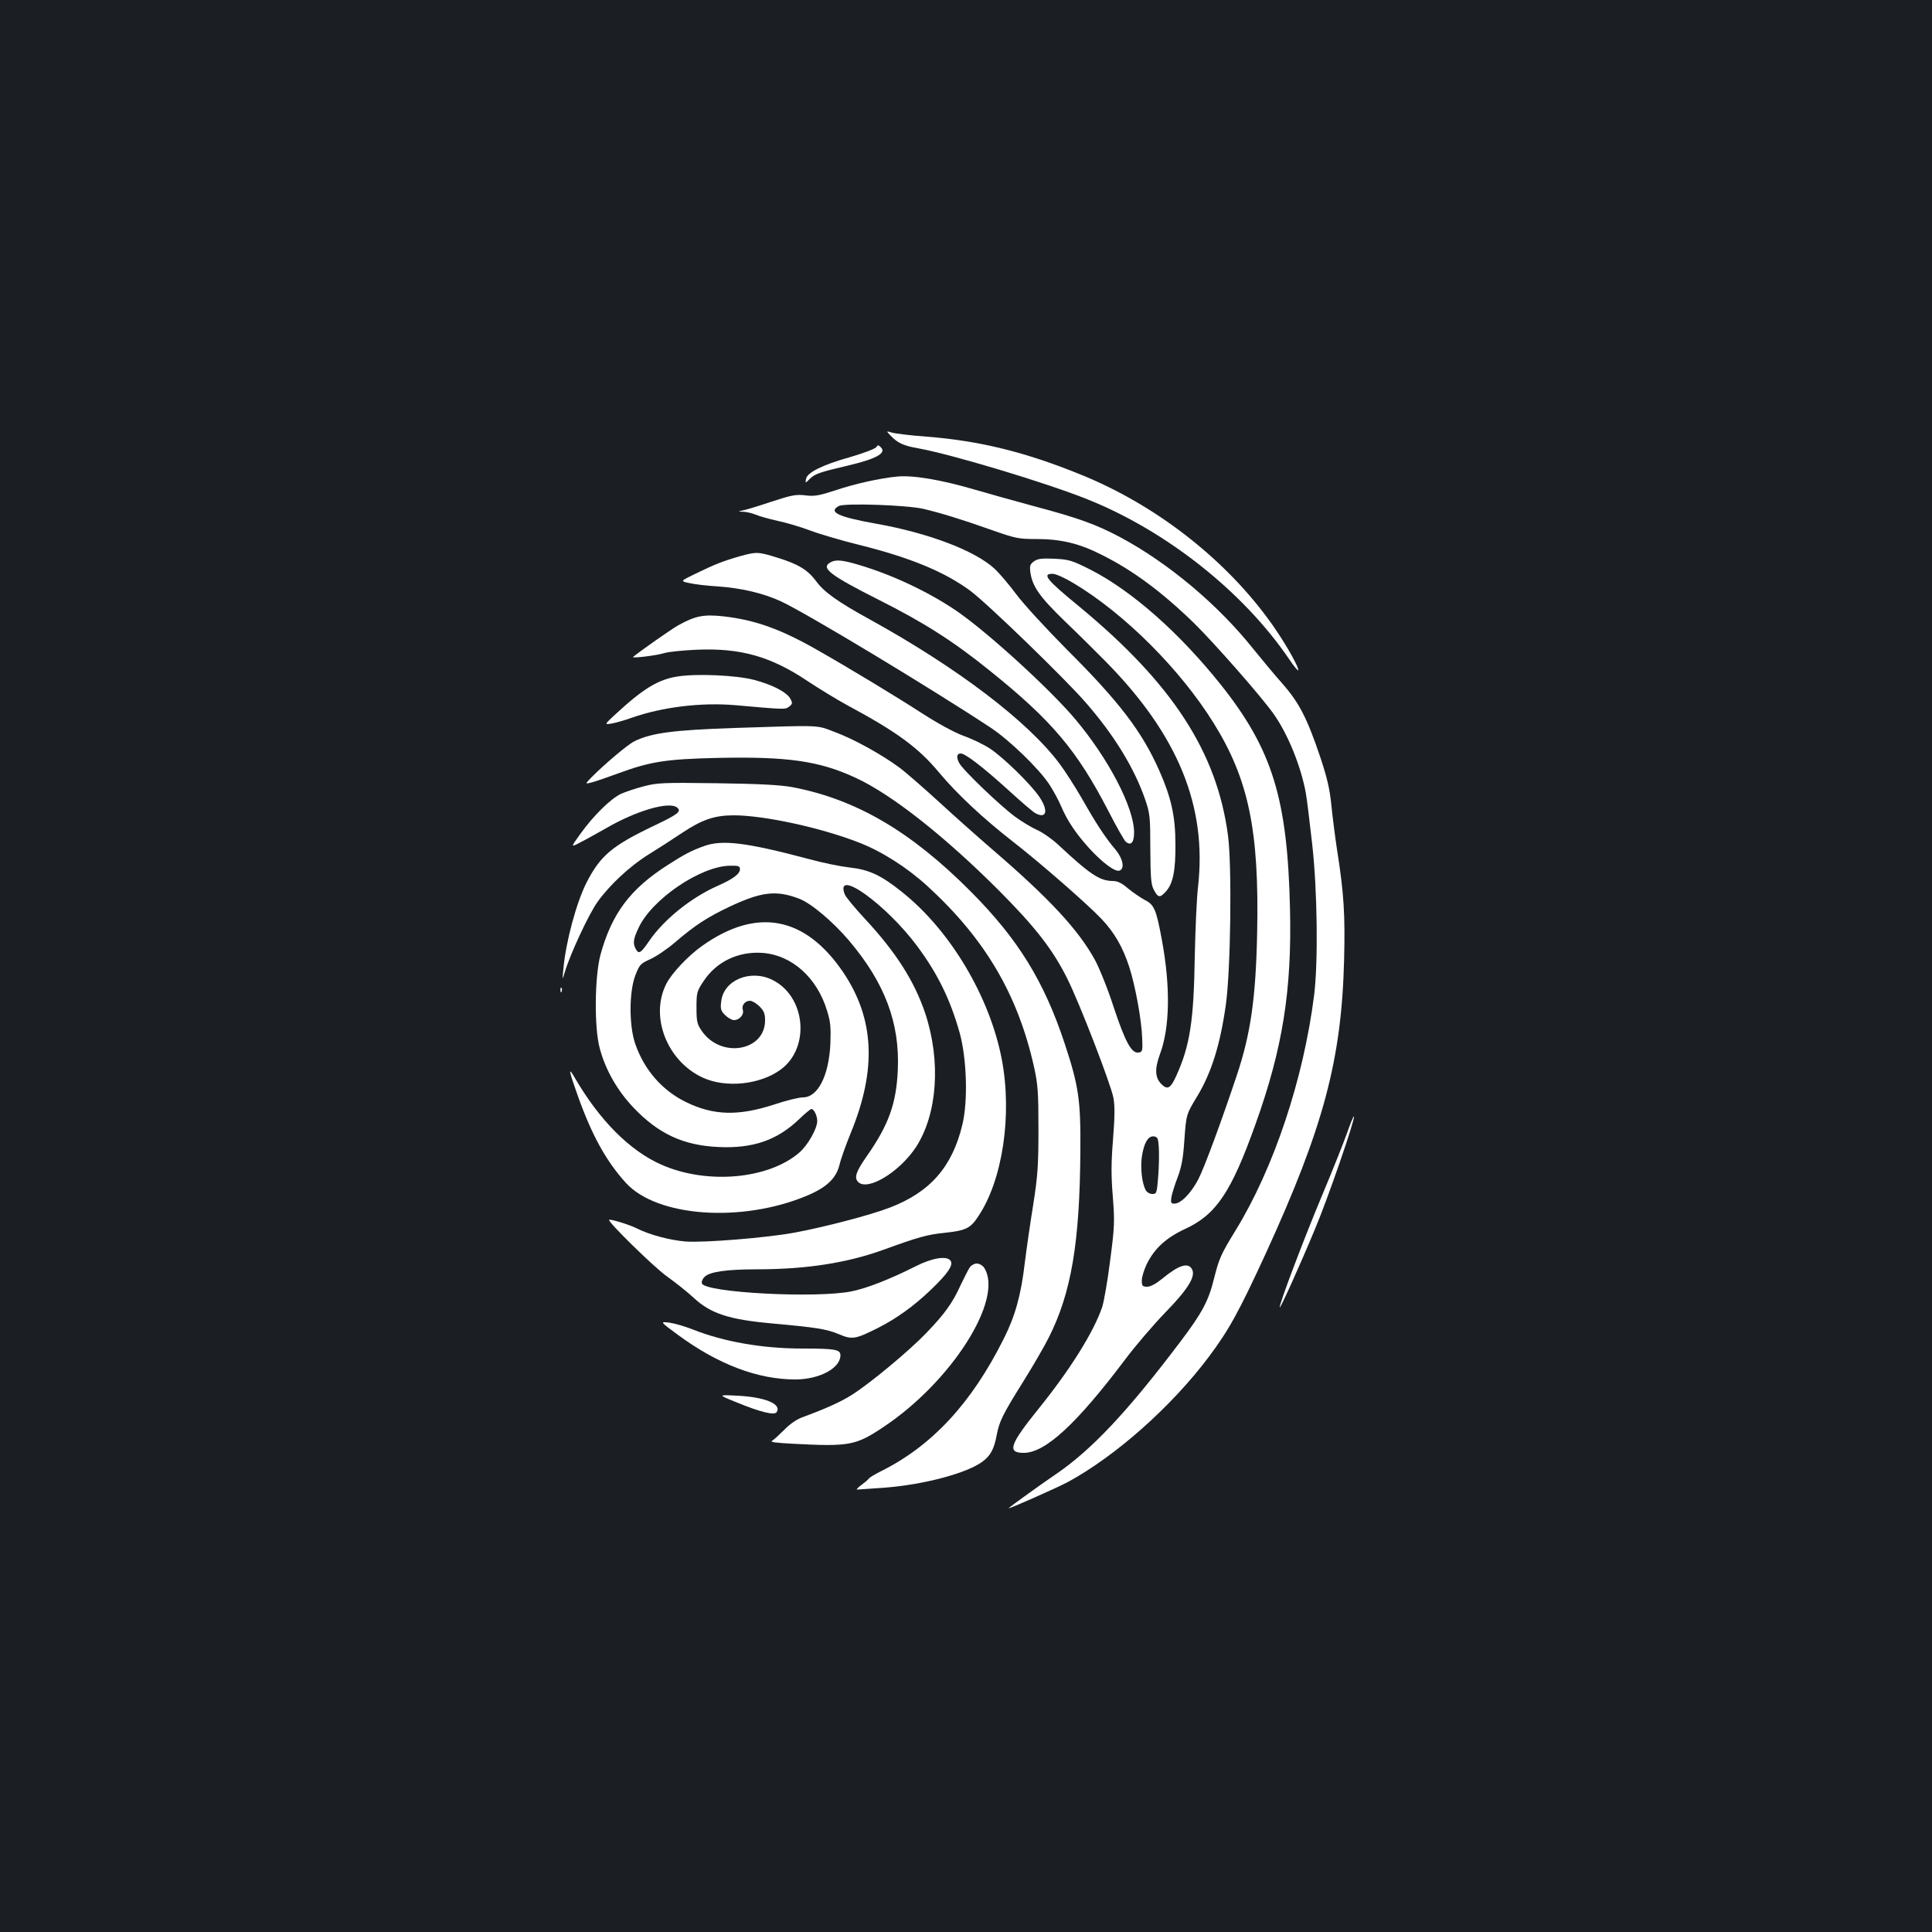 <?xml version="1.0" standalone="no"?>
<!DOCTYPE svg PUBLIC "-//W3C//DTD SVG 20010904//EN"
 "http://www.w3.org/TR/2001/REC-SVG-20010904/DTD/svg10.dtd">
<svg version="1.0" xmlns="http://www.w3.org/2000/svg"
 width="1000pt" height="1000pt" viewBox="0 0 1000 1000"
 preserveAspectRatio="xMidYMid meet">
<rect width="100%" height="100%" fill="#1b1f23"/>
<g transform="translate(0,1000) scale(0.1,-0.1)"
fill="#ffffff" stroke="none">
<path d="M4611 7744 c34 -36 65 -51 139 -64 171 -30 666 -179 880 -265 409
-164 806 -479 1042 -826 26 -39 48 -65 48 -58 0 25 -87 174 -161 272 -235 317
-586 587 -964 740 -289 118 -528 176 -800 197 -82 6 -163 16 -179 21 -30 9
-30 9 -5 -17z"/>
<path d="M4535 7685 c-6 -8 -66 -31 -135 -51 -143 -40 -223 -80 -228 -113 -4
-23 -4 -23 18 -1 27 27 48 35 202 71 144 34 197 64 168 93 -14 14 -16 14 -25
1z"/>
<path d="M4640 7533 c-89 -9 -214 -37 -310 -69 -89 -29 -113 -34 -161 -28 -50
6 -73 1 -180 -34 -68 -23 -135 -43 -149 -45 -21 -4 -20 -5 7 -6 18 0 47 -8 65
-15 18 -8 69 -22 113 -32 44 -9 118 -31 166 -49 47 -18 162 -52 255 -75 262
-65 442 -139 575 -237 85 -62 496 -460 601 -582 147 -169 249 -337 305 -498
25 -73 27 -90 27 -258 1 -153 4 -185 19 -212 21 -40 31 -41 61 -8 37 40 51
107 50 245 0 145 -22 242 -83 380 -89 202 -207 357 -479 628 -106 107 -224
235 -261 285 -38 51 -89 111 -114 134 -101 93 -341 184 -610 232 -198 35 -253
61 -195 92 30 16 352 5 438 -15 89 -21 200 -55 355 -110 122 -43 137 -46 231
-46 125 0 221 -23 335 -81 161 -80 311 -191 478 -353 104 -102 348 -379 413
-471 74 -104 142 -272 167 -410 6 -33 20 -152 33 -265 27 -242 31 -609 10
-780 -55 -436 -209 -897 -407 -1219 -76 -124 -85 -145 -111 -248 -28 -115 -61
-177 -171 -323 -276 -366 -463 -565 -650 -692 -64 -43 -228 -161 -242 -174
-12 -11 241 101 306 135 247 134 536 390 729 647 105 140 157 235 296 537 298
651 392 1001 405 1518 6 234 -1 347 -37 574 -10 66 -23 169 -29 228 -8 82 -22
142 -56 244 -68 203 -110 285 -196 383 -42 47 -109 128 -151 180 -184 231
-441 446 -689 579 -124 66 -217 100 -447 161 -103 28 -240 66 -304 85 -177 52
-325 77 -408 68z"/>
<path d="M3830 7121 c-88 -25 -130 -42 -227 -89 -83 -40 -83 -40 -35 -50 26
-6 91 -14 144 -17 121 -8 239 -35 331 -78 135 -63 778 -451 1087 -655 97 -65
248 -211 301 -292 20 -30 47 -80 60 -110 31 -75 78 -145 148 -222 69 -75 134
-123 156 -114 27 10 18 61 -21 108 -52 61 -101 136 -173 263 -35 61 -87 142
-116 181 -165 221 -530 498 -985 749 -164 90 -235 141 -275 196 -44 59 -92 89
-203 123 -97 30 -106 31 -192 7z"/>
<path d="M5351 7094 c-19 -14 -22 -23 -18 -55 10 -74 48 -128 177 -253 69 -66
165 -161 214 -211 374 -380 524 -748 477 -1165 -7 -58 -14 -222 -17 -365 -5
-328 -25 -458 -95 -612 -30 -67 -46 -76 -78 -44 -33 33 -35 79 -7 155 51 136
55 347 10 590 -29 158 -40 183 -87 207 -23 12 -62 39 -88 60 -33 29 -55 39
-80 39 -67 1 -116 33 -281 187 -32 30 -81 64 -110 77 -29 13 -80 44 -113 68
-81 60 -273 244 -291 280 -15 30 -12 48 9 48 23 0 113 -69 239 -183 70 -64
136 -121 147 -126 59 -32 69 14 19 87 -45 65 -184 201 -252 246 -31 21 -93 51
-138 67 -49 18 -133 64 -217 118 -133 86 -376 233 -536 324 -194 111 -325 158
-492 177 -102 11 -145 2 -233 -47 -36 -20 -195 -132 -233 -163 -11 -9 122 7
163 20 19 6 94 14 165 17 228 10 385 -35 573 -161 59 -39 152 -96 207 -126
257 -138 369 -220 476 -349 92 -110 226 -236 384 -359 139 -108 383 -321 456
-398 68 -72 110 -145 144 -249 31 -96 64 -274 67 -370 3 -65 1 -70 -19 -73
-36 -5 -68 53 -128 233 -30 94 -75 205 -98 247 -85 155 -235 317 -527 568 -80
69 -208 183 -285 254 -77 70 -167 149 -201 174 -91 67 -235 147 -333 183 -98
37 -60 36 -521 21 -315 -11 -425 -25 -515 -68 -34 -16 -157 -120 -224 -188
-34 -35 -34 -35 5 -25 21 6 82 27 134 46 165 61 247 74 511 80 363 8 529 -15
718 -103 187 -86 465 -306 746 -588 184 -185 275 -302 349 -451 63 -125 225
-545 239 -617 8 -44 7 -99 -2 -216 -10 -122 -10 -189 -1 -297 10 -129 9 -155
-14 -330 -13 -104 -32 -212 -41 -240 -44 -129 -163 -320 -328 -525 -151 -187
-166 -230 -78 -230 111 0 273 149 526 485 54 72 147 180 206 241 117 120 159
187 139 224 -20 38 -69 22 -155 -49 -32 -26 -60 -41 -77 -41 -25 0 -28 4 -28
33 0 18 12 56 26 85 40 81 101 136 198 181 161 74 239 191 364 541 141 393
189 693 179 1117 -13 569 -91 823 -358 1159 -214 268 -460 486 -676 596 -94
47 -108 52 -185 56 -67 3 -88 0 -107 -14z m205 -112 c266 -159 554 -448 726
-725 181 -291 236 -556 225 -1085 -7 -337 -33 -521 -105 -737 -84 -251 -168
-477 -199 -538 -38 -73 -91 -127 -124 -127 -18 0 -20 5 -16 33 3 17 17 64 32
102 20 53 29 99 35 190 10 139 10 137 67 231 74 123 119 268 148 474 25 178
32 720 11 876 -57 431 -288 786 -768 1183 -171 140 -196 171 -140 171 17 0 63
-21 108 -48z m442 -2922 c2 -30 1 -97 -3 -147 -7 -89 -8 -93 -31 -93 -13 0
-28 9 -34 20 -19 36 -28 112 -20 172 11 73 33 110 63 106 19 -3 22 -10 25 -58z"/>
<path d="M4298 7089 c-51 -29 -4 -65 251 -194 233 -117 387 -215 576 -368 320
-257 450 -412 611 -723 42 -82 83 -154 91 -161 27 -22 43 -4 43 48 0 128 -131
380 -304 586 -132 157 -462 458 -621 565 -144 97 -330 184 -499 234 -87 26
-121 29 -148 13z"/>
<path d="M3510 6499 c-102 -15 -180 -63 -320 -192 -63 -58 -63 -58 -24 -52 22
4 68 17 104 30 160 56 360 80 536 65 260 -23 258 -23 279 -7 17 13 18 18 6 40
-18 34 -93 73 -188 98 -92 24 -294 33 -393 18z"/>
<path d="M3332 5930 c-40 -10 -92 -28 -116 -38 -53 -24 -144 -113 -212 -208
-51 -71 -51 -71 0 -44 28 14 87 47 131 72 158 92 329 142 370 108 24 -20 4
-35 -120 -94 -218 -104 -278 -155 -350 -296 -52 -104 -106 -303 -119 -445 -6
-60 -6 -60 8 -15 26 89 124 300 169 362 61 86 166 184 262 244 44 27 122 77
174 112 105 70 169 92 271 92 158 -1 449 -64 646 -141 119 -46 250 -130 355
-226 298 -273 467 -560 551 -935 20 -91 23 -129 23 -323 0 -190 -4 -243 -27
-390 -15 -93 -35 -230 -44 -304 -19 -163 -50 -275 -109 -391 -166 -332 -370
-553 -635 -685 -30 -15 -58 -32 -61 -36 -3 -5 -20 -20 -39 -34 -19 -14 -29
-25 -24 -25 6 0 71 5 145 10 204 16 428 76 506 136 41 31 58 64 72 136 13 71
31 107 141 283 48 77 106 177 129 223 116 231 160 489 163 967 2 261 -9 335
-81 553 -107 323 -241 541 -486 787 -310 312 -594 478 -925 541 -62 11 -167
17 -390 20 -279 4 -311 2 -378 -16z"/>
<path d="M3645 5621 c-65 -23 -105 -44 -190 -99 -194 -124 -289 -252 -347
-464 -30 -112 -33 -375 -4 -483 29 -111 91 -220 175 -308 129 -136 259 -196
441 -204 177 -8 302 35 415 143 31 30 60 54 65 54 13 0 30 -35 30 -62 0 -40
-49 -126 -93 -164 -160 -138 -478 -166 -712 -63 -165 72 -323 231 -452 454
-33 57 -28 31 16 -92 74 -209 149 -344 251 -456 161 -176 597 -207 934 -67
103 43 153 89 171 160 7 31 34 106 59 167 135 329 122 591 -40 831 -197 290
-447 337 -730 136 -72 -51 -157 -141 -185 -196 -87 -170 4 -401 189 -486 120
-55 297 -36 403 42 155 114 129 381 -45 465 -114 55 -251 -3 -263 -112 -5 -39
-2 -49 20 -71 14 -14 35 -26 46 -26 28 0 53 28 46 52 -8 24 11 48 37 48 11 0
33 -13 49 -29 23 -23 29 -38 29 -72 0 -160 -228 -199 -327 -56 -25 36 -28 49
-28 122 0 77 2 85 37 137 66 100 178 154 302 146 153 -10 285 -127 337 -300
18 -57 20 -87 17 -171 -8 -166 -65 -277 -142 -277 -20 0 -87 -16 -149 -37
-185 -60 -312 -57 -453 11 -125 60 -219 167 -266 303 -33 96 -32 271 1 356 21
54 27 60 76 82 30 13 89 53 131 89 101 87 165 128 278 182 166 78 242 88 361
43 62 -23 176 -119 260 -218 186 -220 263 -427 252 -670 -8 -174 -47 -283
-161 -446 -56 -80 -66 -111 -44 -133 49 -49 215 52 300 182 110 171 129 443
47 691 -56 166 -151 316 -312 489 -53 57 -101 115 -105 128 -52 138 215 -53
376 -270 106 -143 170 -274 219 -447 37 -133 44 -355 14 -477 -52 -217 -166
-348 -374 -428 -97 -38 -342 -102 -494 -130 -146 -27 -470 -53 -565 -46 -82 7
-187 35 -252 68 -35 18 -138 50 -143 44 -9 -9 230 -243 297 -291 46 -33 109
-83 140 -112 88 -82 183 -113 405 -133 231 -21 283 -29 345 -55 71 -30 85 -28
205 32 93 47 183 111 272 196 91 87 120 131 102 153 -21 25 -94 13 -179 -30
-133 -67 -253 -114 -332 -130 -182 -37 -757 -7 -775 41 -3 8 3 24 14 34 25 26
113 39 268 39 258 0 469 33 657 101 179 65 227 79 318 88 110 12 133 23 174
86 126 188 176 526 121 813 -62 322 -265 665 -515 864 -109 88 -172 117 -273
128 -45 5 -140 24 -212 44 -320 85 -446 101 -540 67z m185 -120 c0 -24 -36
-51 -113 -85 -139 -61 -281 -175 -358 -288 -43 -63 -53 -68 -69 -39 -15 29
-12 51 15 108 68 148 321 320 473 322 45 1 52 -2 52 -18z"/>
<path d="M2901 4874 c0 -11 3 -14 6 -6 3 7 2 16 -1 19 -3 4 -6 -2 -5 -13z"/>
<path d="M6971 4132 c-19 -53 -77 -198 -129 -322 -88 -209 -225 -570 -218
-577 4 -4 105 219 183 407 65 154 207 565 201 581 -2 5 -18 -35 -37 -89z"/>
<path d="M5018 3438 c-8 -13 -28 -53 -46 -90 -42 -93 -83 -149 -176 -246 -88
-92 -286 -257 -384 -320 -58 -37 -135 -72 -257 -117 -31 -11 -67 -36 -95 -65
-25 -25 -53 -51 -63 -57 -14 -7 14 -11 110 -16 288 -15 322 -9 463 85 355 235
628 665 524 826 -8 12 -25 22 -38 22 -14 0 -30 -10 -38 -22z"/>
<path d="M3510 3090 c207 -152 412 -230 606 -230 125 0 234 58 234 125 0 30
-27 35 -199 35 -204 0 -405 35 -566 99 -38 15 -92 31 -120 35 -50 6 -50 6 45
-64z"/>
<path d="M3811 2742 c127 -52 198 -69 209 -51 27 42 -60 78 -205 85 -100 5
-100 5 -4 -34z"/>
</g>
</svg>
